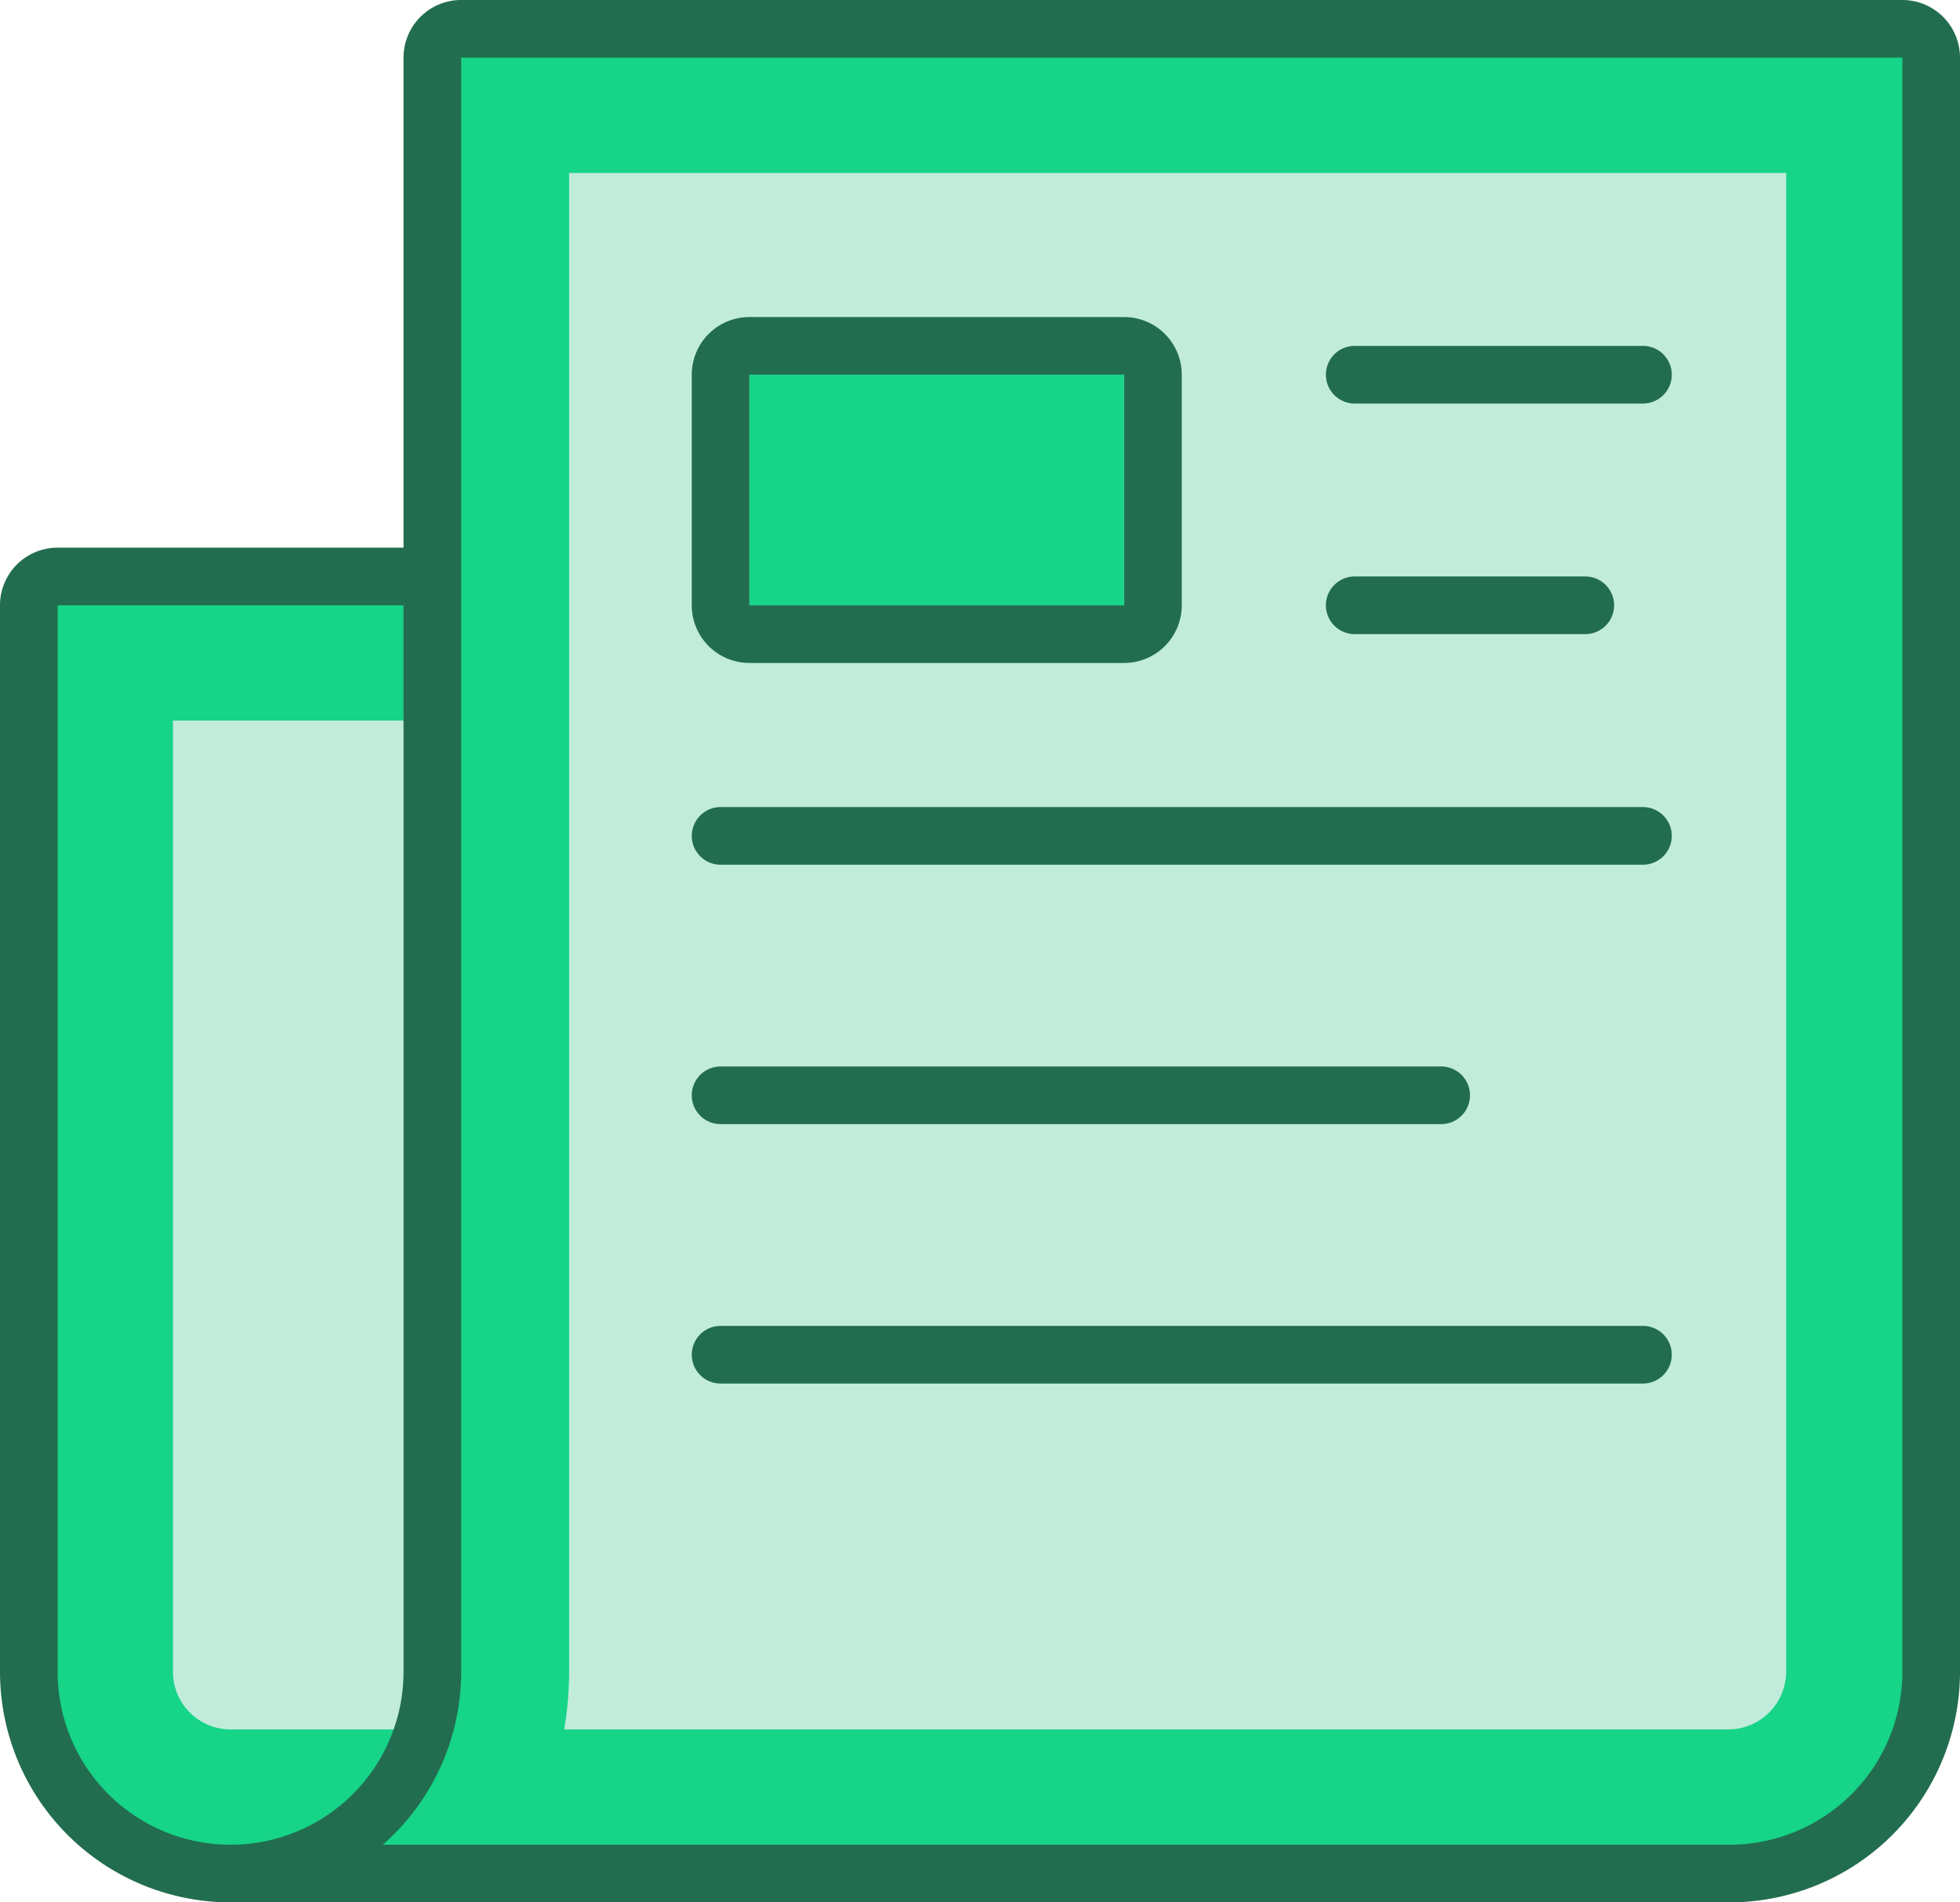 <svg id="_1" data-name="1" xmlns="http://www.w3.org/2000/svg" width="68" height="66" viewBox="0 0 68 66">
<defs>
    <style>
      .cls-1 {
        fill: #226d4f;
      }

      .cls-1, .cls-2, .cls-3 {
        fill-rule: evenodd;
      }

      .cls-2 {
        fill: #16d488;
      }

      .cls-3 {
        fill: #c1ecdb;
      }
    </style>
  </defs>
  <path id="Shape_1055_copy_3" data-name="Shape 1055 copy 3" class="cls-1" d="M499,1288v23H482a8,8,0,0,1-8-8v-15h0v-22a2,2,0,0,1,2-2h21a2,2,0,0,1,2,2v22h0Z" transform="translate(-474 -1245)"/>
  <path id="Shape_1055_copy_6" data-name="Shape 1055 copy 6" class="cls-2" d="M476,1266h49v43H482a6,6,0,0,1-6-6v-37h0Z" transform="translate(-474 -1245)"/>
  <path id="Shape_1055_copy_7" data-name="Shape 1055 copy 7" class="cls-3" d="M480,1270h47v35H482a2,2,0,0,1-2-2v-33h0Z" transform="translate(-474 -1245)"/>
  <path class="cls-1" d="M542,1303a8,8,0,0,1-8,8H482v-2a6,6,0,0,0,6-6v-56a2,2,0,0,1,2-2h50a2,2,0,0,1,2,2v13h0v43Z" transform="translate(-474 -1245)"/>
  <path class="cls-2" d="M534,1309H487.279a7.983,7.983,0,0,0,2.721-6v-56h50v56A6,6,0,0,1,534,1309Z" transform="translate(-474 -1245)"/>
  <path class="cls-3" d="M535.968,1251v52a2.008,2.008,0,0,1-2.009,2H493.574a11.964,11.964,0,0,0,.17-2v-52h42.224" transform="translate(-474 -1245)"/>
  <path id="Rounded_Rectangle_30" data-name="Rounded Rectangle 30" class="cls-1" d="M513,1268H500a2,2,0,0,1-2-2v-8a2,2,0,0,1,2-2h13a2,2,0,0,1,2,2v8A2,2,0,0,1,513,1268Zm0-10H500v8h13v-8Z" transform="translate(-474 -1245)"/>
  <path id="Rounded_Rectangle_30_copy" data-name="Rounded Rectangle 30 copy" class="cls-2" d="M513,1258H500v8h13v-8Z" transform="translate(-474 -1245)"/>
  <path id="Rounded_Rectangle_31" data-name="Rounded Rectangle 31" class="cls-1" d="M521,1257h10a1,1,0,0,1,0,2H521A1,1,0,0,1,521,1257Zm0,8h8a1,1,0,0,1,0,2h-8A1,1,0,0,1,521,1265Z" transform="translate(-474 -1245)"/>
  <path id="Rounded_Rectangle_31_copy" data-name="Rounded Rectangle 31 copy" class="cls-1" d="M499,1273h32a1,1,0,0,1,0,2H499A1,1,0,0,1,499,1273Zm0,9h25a1,1,0,0,1,0,2H499A1,1,0,0,1,499,1282Zm0,9h32a1,1,0,0,1,0,2H499A1,1,0,0,1,499,1291Z" transform="translate(-474 -1245)"/>
</svg>
